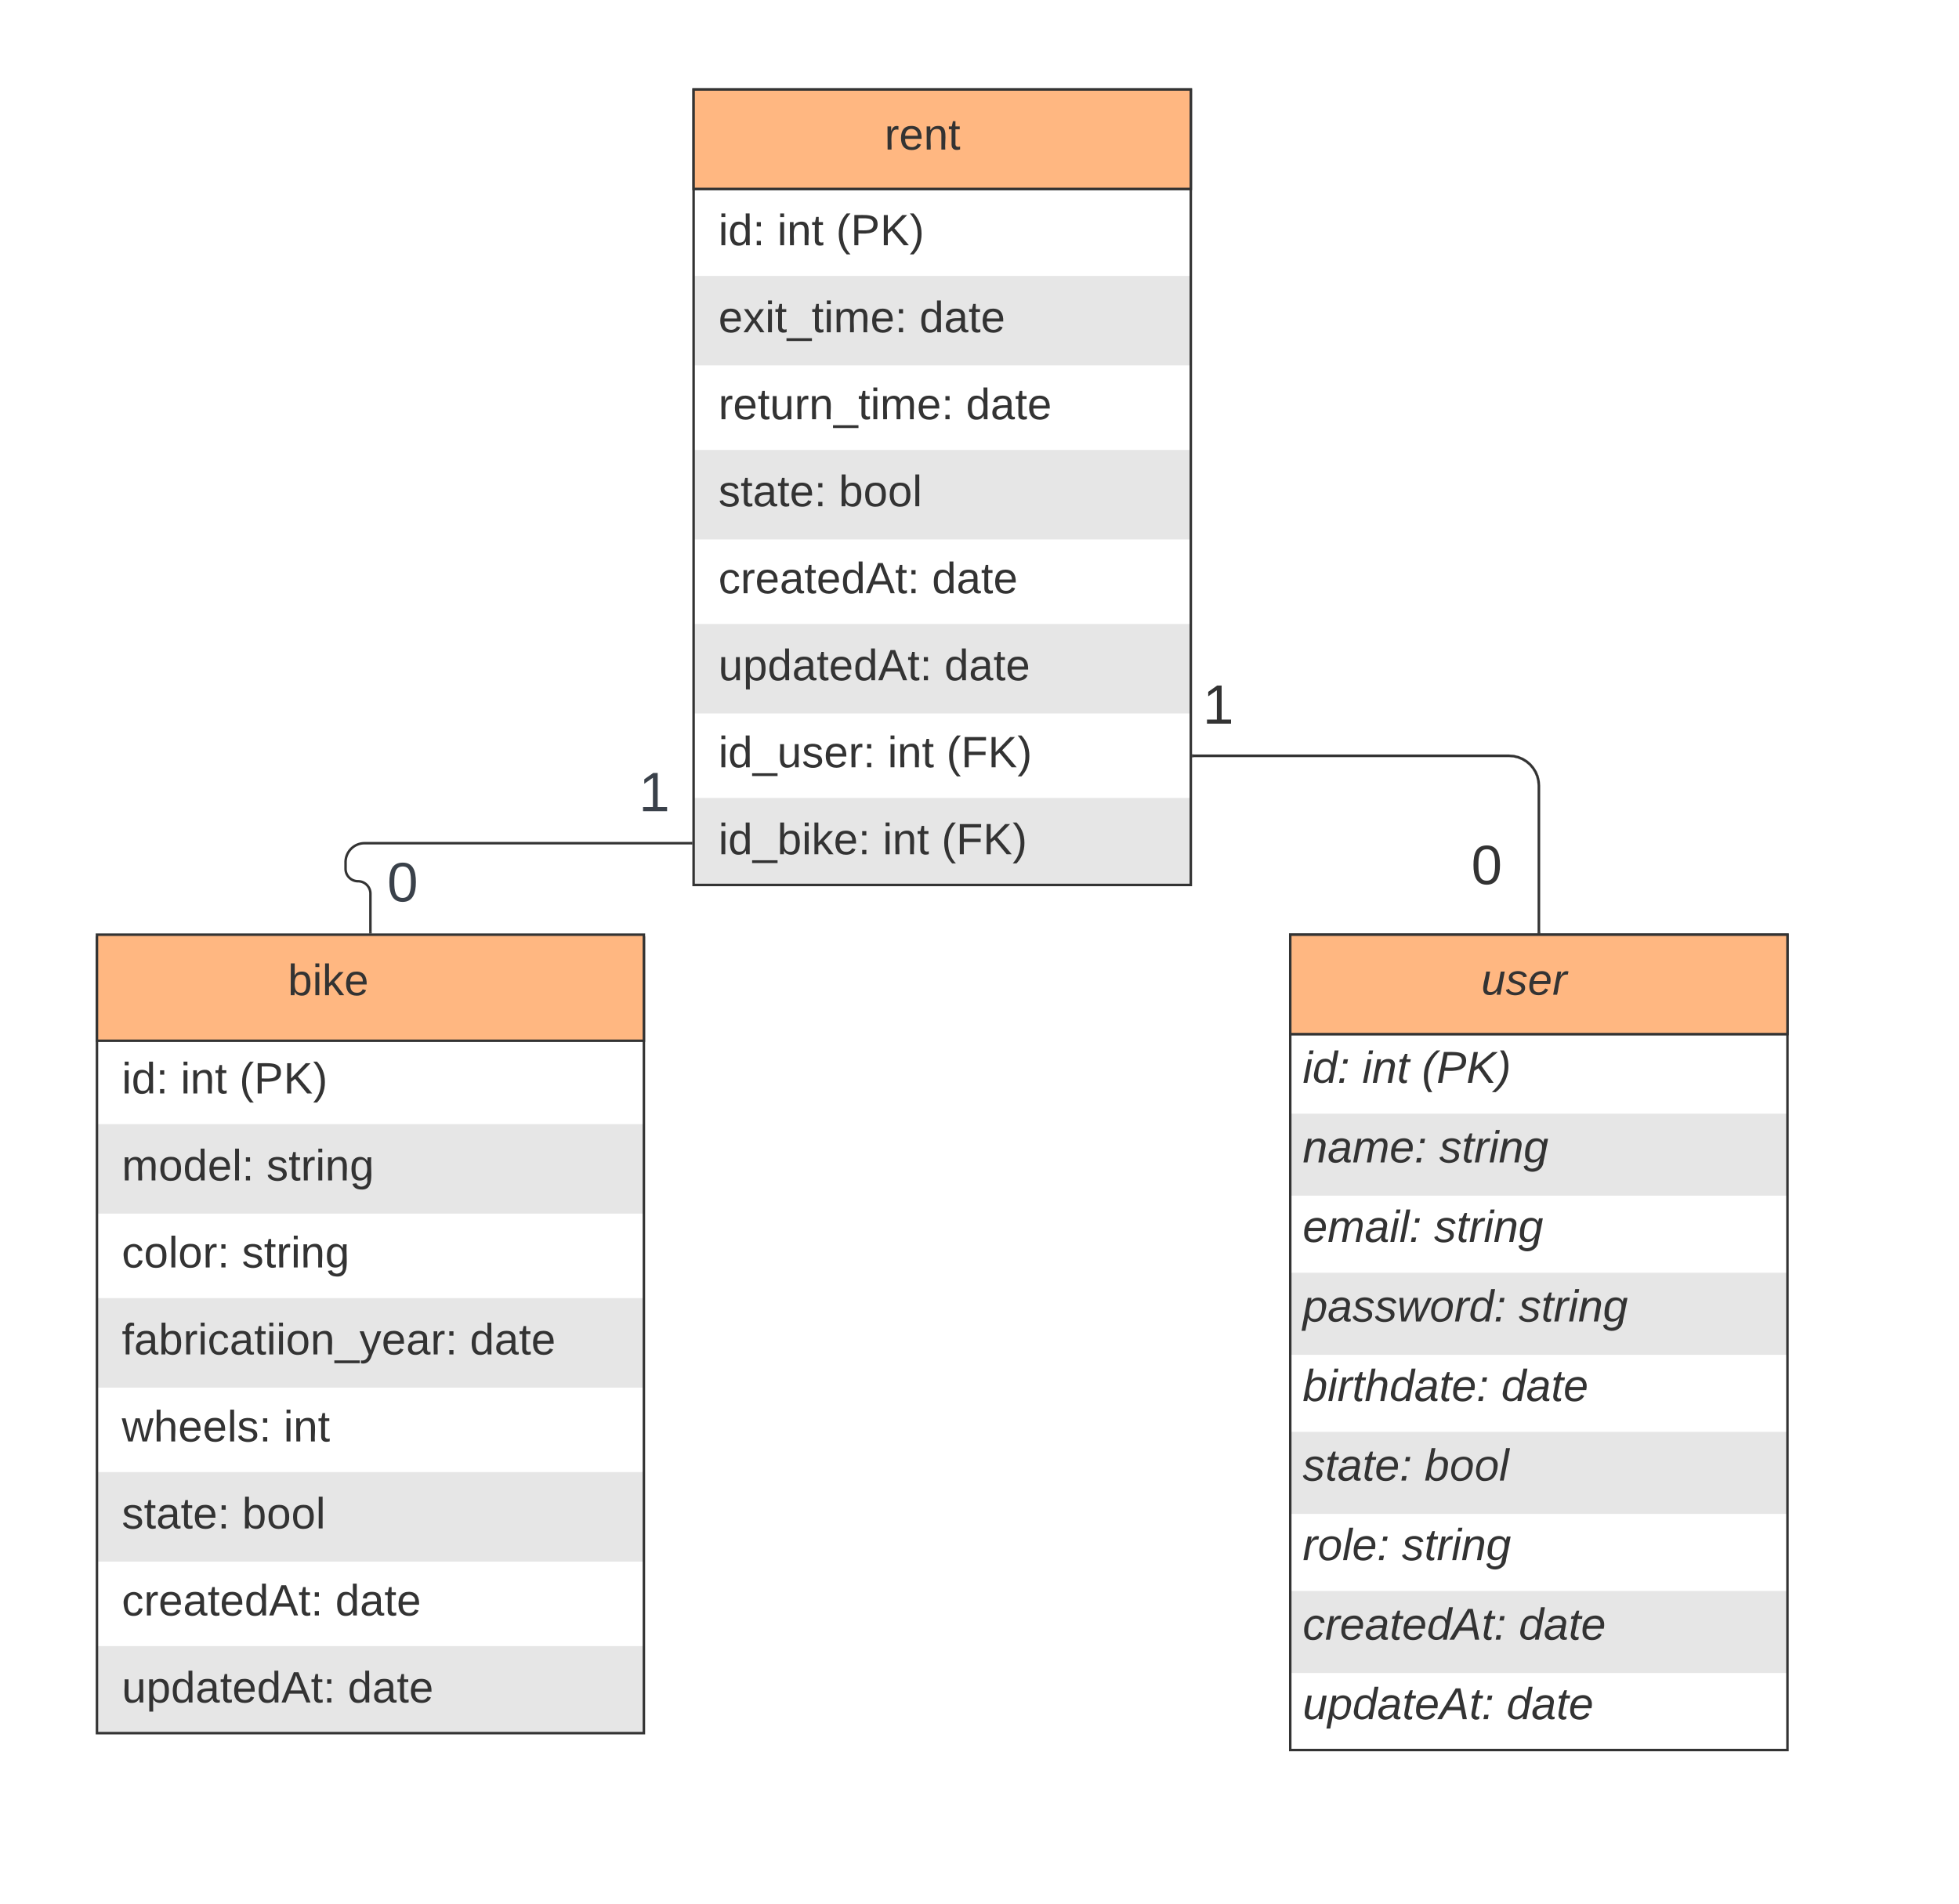 <svg xmlns="http://www.w3.org/2000/svg" xmlns:xlink="http://www.w3.org/1999/xlink" xmlns:lucid="lucid" width="788" height="766"><g transform="translate(-521 -224)" lucid:page-tab-id="0_0"><path d="M0 0h1760v1360H0z" fill="#fff"/><path d="M560 601.2h220v320H560z" fill="#fff"/><path d="M560 676.2v36h220v-36M560 746.2v36h220v-36M560 816.2v36h220v-36M560 886.2v35h220v-35" fill="#e6e6e6"/><path d="M560 641.2v-40h220v40" fill="#ccc"/><path d="M560 601.2h220v320H560zM560 641.2h220" stroke="#333" fill="none"/><use xlink:href="#a" transform="matrix(1,0,0,1,565,643.705) translate(5 20.156)"/><use xlink:href="#b" transform="matrix(1,0,0,1,565,643.705) translate(28.654 20.156)"/><use xlink:href="#c" transform="matrix(1,0,0,1,565,643.705) translate(52.309 20.156)"/><use xlink:href="#d" transform="matrix(1,0,0,1,565,678.705) translate(5 20.156)"/><use xlink:href="#e" transform="matrix(1,0,0,1,565,678.705) translate(63.173 20.156)"/><use xlink:href="#f" transform="matrix(1,0,0,1,565,713.705) translate(5 20.156)"/><use xlink:href="#e" transform="matrix(1,0,0,1,565,713.705) translate(53.296 20.156)"/><use xlink:href="#g" transform="matrix(1,0,0,1,565,748.705) translate(5 20.156)"/><use xlink:href="#h" transform="matrix(1,0,0,1,565,748.705) translate(145 20.156)"/><use xlink:href="#i" transform="matrix(1,0,0,1,565,783.705) translate(5 20.156)"/><use xlink:href="#j" transform="matrix(1,0,0,1,565,783.705) translate(70.086 20.156)"/><use xlink:href="#k" transform="matrix(1,0,0,1,565,818.705) translate(5 20.156)"/><use xlink:href="#l" transform="matrix(1,0,0,1,565,818.705) translate(53.395 20.156)"/><use xlink:href="#m" transform="matrix(1,0,0,1,565,853.705) translate(5 20.156)"/><use xlink:href="#h" transform="matrix(1,0,0,1,565,853.705) translate(90.877 20.156)"/><use xlink:href="#n" transform="matrix(1,0,0,1,565,888.705) translate(5 20.156)"/><use xlink:href="#h" transform="matrix(1,0,0,1,565,888.705) translate(95.864 20.156)"/><path d="M560 600h220v42.68H560z" stroke="#333" fill="#ffb781"/><use xlink:href="#o" transform="matrix(1,0,0,1,564.8,604.8) translate(36.01 19.547)"/><use xlink:href="#p" transform="matrix(1,0,0,1,564.8,604.8) translate(72.01 19.547)"/><path d="M800 260h200v320H800z" fill="#fff"/><path d="M800 335v36h200v-36M800 405v36h200v-36M800 475v36h200v-36M800 545v35h200v-35" fill="#e6e6e6"/><path d="M800 300v-40h200v40" fill="#ccc"/><path d="M800 260h200v320H800zM800 300h200" stroke="#333" fill="none"/><use xlink:href="#q" transform="matrix(1,0,0,1,810,260) translate(5 25.156)"/><use xlink:href="#a" transform="matrix(1,0,0,1,805,302.5) translate(5 20.156)"/><use xlink:href="#b" transform="matrix(1,0,0,1,805,302.5) translate(28.654 20.156)"/><use xlink:href="#c" transform="matrix(1,0,0,1,805,302.5) translate(52.309 20.156)"/><use xlink:href="#r" transform="matrix(1,0,0,1,805,337.5) translate(5 20.156)"/><use xlink:href="#h" transform="matrix(1,0,0,1,805,337.5) translate(85.84 20.156)"/><use xlink:href="#s" transform="matrix(1,0,0,1,805,372.5) translate(5 20.156)"/><use xlink:href="#h" transform="matrix(1,0,0,1,805,372.5) translate(104.556 20.156)"/><use xlink:href="#k" transform="matrix(1,0,0,1,805,407.5) translate(5 20.156)"/><use xlink:href="#l" transform="matrix(1,0,0,1,805,407.5) translate(53.395 20.156)"/><use xlink:href="#m" transform="matrix(1,0,0,1,805,442.5) translate(5 20.156)"/><use xlink:href="#h" transform="matrix(1,0,0,1,805,442.5) translate(90.877 20.156)"/><use xlink:href="#n" transform="matrix(1,0,0,1,805,477.5) translate(5 20.156)"/><use xlink:href="#h" transform="matrix(1,0,0,1,805,477.5) translate(95.864 20.156)"/><use xlink:href="#t" transform="matrix(1,0,0,1,805,512.5) translate(5 20.156)"/><use xlink:href="#b" transform="matrix(1,0,0,1,805,512.5) translate(73.049 20.156)"/><use xlink:href="#u" transform="matrix(1,0,0,1,805,512.5) translate(96.704 20.156)"/><use xlink:href="#v" transform="matrix(1,0,0,1,805,547.5) translate(5 20.156)"/><use xlink:href="#b" transform="matrix(1,0,0,1,805,547.5) translate(71.074 20.156)"/><use xlink:href="#u" transform="matrix(1,0,0,1,805,547.5) translate(94.728 20.156)"/><path d="M800 260h200v40H800z" stroke="#333" fill="#ffb781"/><use xlink:href="#w" transform="matrix(1,0,0,1,804.8,264.8) translate(36.01 19.36)"/><use xlink:href="#x" transform="matrix(1,0,0,1,804.8,264.8) translate(72.01 19.36)"/><path d="M1040 600h200v328h-200z" fill="#fff"/><path d="M1040 672v33h200v-33M1040 736v33h200v-33M1040 800v33h200v-33M1040 864v33h200v-33" fill="#e6e6e6"/><path d="M1040 640v-40h200v40" fill="#ccc"/><path d="M1040 600h200v328h-200zM1040 640h200" stroke="#333" fill="none"/><use xlink:href="#y" transform="matrix(1,0,0,1,1045,642.5) translate(0 17.1)"/><use xlink:href="#z" transform="matrix(1,0,0,1,1045,642.5) translate(23.95 17.1)"/><use xlink:href="#A" transform="matrix(1,0,0,1,1045,642.5) translate(47.9 17.1)"/><use xlink:href="#B" transform="matrix(1,0,0,1,1045,674.5) translate(0 17.1)"/><use xlink:href="#C" transform="matrix(1,0,0,1,1045,674.5) translate(54.95 17.1)"/><use xlink:href="#D" transform="matrix(1,0,0,1,1045,706.5) translate(0 17.1)"/><use xlink:href="#C" transform="matrix(1,0,0,1,1045,706.5) translate(52.85 17.1)"/><g><use xlink:href="#E" transform="matrix(1,0,0,1,1045,738.5) translate(0 17.1)"/><use xlink:href="#C" transform="matrix(1,0,0,1,1045,738.5) translate(86.9 17.1)"/></g><g><use xlink:href="#F" transform="matrix(1,0,0,1,1045,770.5) translate(0 17.1)"/><use xlink:href="#G" transform="matrix(1,0,0,1,1045,770.5) translate(79.9 17.1)"/></g><g><use xlink:href="#H" transform="matrix(1,0,0,1,1045,802.5) translate(0 17.1)"/><use xlink:href="#I" transform="matrix(1,0,0,1,1045,802.5) translate(49 17.1)"/></g><g><use xlink:href="#J" transform="matrix(1,0,0,1,1045,834.5) translate(0 17.1)"/><use xlink:href="#K" transform="matrix(1,0,0,1,1045,834.5) translate(39.9 17.1)"/></g><g><use xlink:href="#L" transform="matrix(1,0,0,1,1045,866.5) translate(0 17.1)"/><use xlink:href="#M" transform="matrix(1,0,0,1,1045,866.5) translate(86.95 17.1)"/></g><g><use xlink:href="#N" transform="matrix(1,0,0,1,1045,898.5) translate(0 17.1)"/><use xlink:href="#M" transform="matrix(1,0,0,1,1045,898.5) translate(82 17.1)"/></g><path d="M1040 600h200v40h-200z" stroke="#333" fill="#ffb781"/><g><use xlink:href="#O" transform="matrix(1,0,0,1,1044.8,604.8) translate(36.01 19.36)"/><use xlink:href="#P" transform="matrix(1,0,0,1,1044.8,604.8) translate(72.01 19.36)"/></g><path d="M453.15 117.16a8 8 0 0 1 8-8h837.7a8 8 0 0 1 8 8V120a8 8 0 0 1-8 8h-837.7a8 8 0 0 1-8-8z" stroke="#000" stroke-opacity="0" stroke-width="2" fill="#fff" fill-opacity="0"/><g><use xlink:href="#Q" transform="matrix(1,0,0,1,457.147,113.155) translate(274.388 14.917)"/><use xlink:href="#R" transform="matrix(1,0,0,1,457.147,113.155) translate(375.938 14.917)"/><use xlink:href="#S" transform="matrix(1,0,0,1,457.147,113.155) translate(430.793 14.917)"/><use xlink:href="#T" transform="matrix(1,0,0,1,457.147,113.155) translate(480.081 14.917)"/><use xlink:href="#U" transform="matrix(1,0,0,1,457.147,113.155) translate(492.53 14.917)"/><use xlink:href="#V" transform="matrix(1,0,0,1,457.147,113.155) translate(527.244 14.917)"/><use xlink:href="#W" transform="matrix(1,0,0,1,457.147,113.155) translate(544.24 14.917)"/></g><path d="M799 563.2H667.64a7.64 7.64 0 0 0-7.64 7.66v2.64a5 5 0 0 0 5 5 5 5 0 0 1 5 5V599" stroke="#333" fill="none"/><path d="M799.5 563.7h-.5v-1h.5zM670.5 599.5h-1v-.5h1z" stroke="#333" stroke-width=".05" fill="#333"/><g><use xlink:href="#X" transform="matrix(1,0,0,1,777.983,532.546) translate(0.005 17.778)"/></g><path d="M670.25 599.46h52.5a12 12 0 0 0 12-12V399.5a12 12 0 0 1 12-12h52.5M670.26 599.46H670" stroke="#000" stroke-opacity="0" stroke-width=".5" fill="none"/><g><use xlink:href="#Y" transform="matrix(1,0,0,1,676.749,568.797) translate(0.005 17.778)"/></g><path d="M900 351.12l-4.63-14.26h9.26z" fill-opacity="0"/><g><use xlink:href="#Z" transform="matrix(1,0,0,1,1112.827,561.873) translate(0.005 17.778)"/></g><path d="M1129.96 527.7l1.9.45 1.82.75 1.67 1.02 1.5 1.28 1.26 1.5 1.04 1.66.75 1.8.45 1.92.15 1.94V599h-1v-58.94l-.14-1.82-.42-1.76-.7-1.66-.94-1.54-1.17-1.37-1.37-1.16-1.54-.95-1.67-.7-1.75-.42-1.82-.14H1001v-1h127.02z" stroke="#333" stroke-width=".05" fill="#333"/><path d="M1001 528.54h-.5v-1h.5z" fill="#333"/><path d="M1001.04 528.56h-.56v-1.05h.56zm-.5-1v.95h.45v-.94z" stroke="#333" stroke-width=".05" fill="#333"/><path d="M1140.5 599.5h-1v-.5h1z" fill="#333"/><path d="M1140.53 599.52h-1.06v-.56h1.06zm-1-.5v.46h.94V599z" stroke="#333" stroke-width=".05" fill="#333"/><g><use xlink:href="#aa" transform="matrix(1,0,0,1,1004.827,497.371) translate(0.005 17.778)"/></g><defs><path fill="#333" d="M24-231v-30h32v30H24zM24 0v-190h32V0H24" id="ab"/><path fill="#333" d="M85-194c31 0 48 13 60 33l-1-100h32l1 261h-30c-2-10 0-23-3-31C134-8 116 4 85 4 32 4 16-35 15-94c0-66 23-100 70-100zm9 24c-40 0-46 34-46 75 0 40 6 74 45 74 42 0 51-32 51-76 0-42-9-74-50-73" id="ac"/><path fill="#333" d="M33-154v-36h34v36H33zM33 0v-36h34V0H33" id="ad"/><g id="a"><use transform="matrix(0.049,0,0,0.049,0,0)" xlink:href="#ab"/><use transform="matrix(0.049,0,0,0.049,3.901,0)" xlink:href="#ac"/><use transform="matrix(0.049,0,0,0.049,13.778,0)" xlink:href="#ad"/></g><path fill="#333" d="M117-194c89-4 53 116 60 194h-32v-121c0-31-8-49-39-48C34-167 62-67 57 0H25l-1-190h30c1 10-1 24 2 32 11-22 29-35 61-36" id="ae"/><path fill="#333" d="M59-47c-2 24 18 29 38 22v24C64 9 27 4 27-40v-127H5v-23h24l9-43h21v43h35v23H59v120" id="af"/><g id="b"><use transform="matrix(0.049,0,0,0.049,0,0)" xlink:href="#ab"/><use transform="matrix(0.049,0,0,0.049,3.901,0)" xlink:href="#ae"/><use transform="matrix(0.049,0,0,0.049,13.778,0)" xlink:href="#af"/></g><path fill="#333" d="M87 75C49 33 22-17 22-94c0-76 28-126 65-167h31c-38 41-64 92-64 168S80 34 118 75H87" id="ag"/><path fill="#333" d="M30-248c87 1 191-15 191 75 0 78-77 80-158 76V0H30v-248zm33 125c57 0 124 11 124-50 0-59-68-47-124-48v98" id="ah"/><path fill="#333" d="M194 0L95-120 63-95V0H30v-248h33v124l119-124h40L117-140 236 0h-42" id="ai"/><path fill="#333" d="M33-261c38 41 65 92 65 168S71 34 33 75H2C39 34 66-17 66-93S39-220 2-261h31" id="aj"/><g id="c"><use transform="matrix(0.049,0,0,0.049,0,0)" xlink:href="#ag"/><use transform="matrix(0.049,0,0,0.049,5.877,0)" xlink:href="#ah"/><use transform="matrix(0.049,0,0,0.049,17.728,0)" xlink:href="#ai"/><use transform="matrix(0.049,0,0,0.049,29.58,0)" xlink:href="#aj"/></g><path fill="#333" d="M210-169c-67 3-38 105-44 169h-31v-121c0-29-5-50-35-48C34-165 62-65 56 0H25l-1-190h30c1 10-1 24 2 32 10-44 99-50 107 0 11-21 27-35 58-36 85-2 47 119 55 194h-31v-121c0-29-5-49-35-48" id="ak"/><path fill="#333" d="M100-194c62-1 85 37 85 99 1 63-27 99-86 99S16-35 15-95c0-66 28-99 85-99zM99-20c44 1 53-31 53-75 0-43-8-75-51-75s-53 32-53 75 10 74 51 75" id="al"/><path fill="#333" d="M100-194c63 0 86 42 84 106H49c0 40 14 67 53 68 26 1 43-12 49-29l28 8c-11 28-37 45-77 45C44 4 14-33 15-96c1-61 26-98 85-98zm52 81c6-60-76-77-97-28-3 7-6 17-6 28h103" id="am"/><path fill="#333" d="M24 0v-261h32V0H24" id="an"/><g id="d"><use transform="matrix(0.049,0,0,0.049,0,0)" xlink:href="#ak"/><use transform="matrix(0.049,0,0,0.049,14.765,0)" xlink:href="#al"/><use transform="matrix(0.049,0,0,0.049,24.642,0)" xlink:href="#ac"/><use transform="matrix(0.049,0,0,0.049,34.519,0)" xlink:href="#am"/><use transform="matrix(0.049,0,0,0.049,44.395,0)" xlink:href="#an"/><use transform="matrix(0.049,0,0,0.049,48.296,0)" xlink:href="#ad"/></g><path fill="#333" d="M135-143c-3-34-86-38-87 0 15 53 115 12 119 90S17 21 10-45l28-5c4 36 97 45 98 0-10-56-113-15-118-90-4-57 82-63 122-42 12 7 21 19 24 35" id="ao"/><path fill="#333" d="M114-163C36-179 61-72 57 0H25l-1-190h30c1 12-1 29 2 39 6-27 23-49 58-41v29" id="ap"/><path fill="#333" d="M177-190C167-65 218 103 67 71c-23-6-38-20-44-43l32-5c15 47 100 32 89-28v-30C133-14 115 1 83 1 29 1 15-40 15-95c0-56 16-97 71-98 29-1 48 16 59 35 1-10 0-23 2-32h30zM94-22c36 0 50-32 50-73 0-42-14-75-50-75-39 0-46 34-46 75s6 73 46 73" id="aq"/><g id="e"><use transform="matrix(0.049,0,0,0.049,0,0)" xlink:href="#ao"/><use transform="matrix(0.049,0,0,0.049,8.889,0)" xlink:href="#af"/><use transform="matrix(0.049,0,0,0.049,13.827,0)" xlink:href="#ap"/><use transform="matrix(0.049,0,0,0.049,19.704,0)" xlink:href="#ab"/><use transform="matrix(0.049,0,0,0.049,23.605,0)" xlink:href="#ae"/><use transform="matrix(0.049,0,0,0.049,33.481,0)" xlink:href="#aq"/></g><path fill="#333" d="M96-169c-40 0-48 33-48 73s9 75 48 75c24 0 41-14 43-38l32 2c-6 37-31 61-74 61-59 0-76-41-82-99-10-93 101-131 147-64 4 7 5 14 7 22l-32 3c-4-21-16-35-41-35" id="ar"/><g id="f"><use transform="matrix(0.049,0,0,0.049,0,0)" xlink:href="#ar"/><use transform="matrix(0.049,0,0,0.049,8.889,0)" xlink:href="#al"/><use transform="matrix(0.049,0,0,0.049,18.765,0)" xlink:href="#an"/><use transform="matrix(0.049,0,0,0.049,22.667,0)" xlink:href="#al"/><use transform="matrix(0.049,0,0,0.049,32.543,0)" xlink:href="#ap"/><use transform="matrix(0.049,0,0,0.049,38.42,0)" xlink:href="#ad"/></g><path fill="#333" d="M101-234c-31-9-42 10-38 44h38v23H63V0H32v-167H5v-23h27c-7-52 17-82 69-68v24" id="as"/><path fill="#333" d="M141-36C126-15 110 5 73 4 37 3 15-17 15-53c-1-64 63-63 125-63 3-35-9-54-41-54-24 1-41 7-42 31l-33-3c5-37 33-52 76-52 45 0 72 20 72 64v82c-1 20 7 32 28 27v20c-31 9-61-2-59-35zM48-53c0 20 12 33 32 33 41-3 63-29 60-74-43 2-92-5-92 41" id="at"/><path fill="#333" d="M115-194c53 0 69 39 70 98 0 66-23 100-70 100C84 3 66-7 56-30L54 0H23l1-261h32v101c10-23 28-34 59-34zm-8 174c40 0 45-34 45-75 0-40-5-75-45-74-42 0-51 32-51 76 0 43 10 73 51 73" id="au"/><path fill="#333" d="M-5 72V49h209v23H-5" id="av"/><path fill="#333" d="M179-190L93 31C79 59 56 82 12 73V49c39 6 53-20 64-50L1-190h34L92-34l54-156h33" id="aw"/><g id="g"><use transform="matrix(0.049,0,0,0.049,0,0)" xlink:href="#as"/><use transform="matrix(0.049,0,0,0.049,4.938,0)" xlink:href="#at"/><use transform="matrix(0.049,0,0,0.049,14.815,0)" xlink:href="#au"/><use transform="matrix(0.049,0,0,0.049,24.691,0)" xlink:href="#ap"/><use transform="matrix(0.049,0,0,0.049,30.568,0)" xlink:href="#ab"/><use transform="matrix(0.049,0,0,0.049,34.469,0)" xlink:href="#ar"/><use transform="matrix(0.049,0,0,0.049,43.358,0)" xlink:href="#at"/><use transform="matrix(0.049,0,0,0.049,53.235,0)" xlink:href="#af"/><use transform="matrix(0.049,0,0,0.049,58.173,0)" xlink:href="#ab"/><use transform="matrix(0.049,0,0,0.049,62.074,0)" xlink:href="#ab"/><use transform="matrix(0.049,0,0,0.049,65.975,0)" xlink:href="#al"/><use transform="matrix(0.049,0,0,0.049,75.852,0)" xlink:href="#ae"/><use transform="matrix(0.049,0,0,0.049,85.728,0)" xlink:href="#av"/><use transform="matrix(0.049,0,0,0.049,95.605,0)" xlink:href="#aw"/><use transform="matrix(0.049,0,0,0.049,104.494,0)" xlink:href="#am"/><use transform="matrix(0.049,0,0,0.049,114.37,0)" xlink:href="#at"/><use transform="matrix(0.049,0,0,0.049,124.247,0)" xlink:href="#ap"/><use transform="matrix(0.049,0,0,0.049,130.123,0)" xlink:href="#ad"/></g><g id="h"><use transform="matrix(0.049,0,0,0.049,0,0)" xlink:href="#ac"/><use transform="matrix(0.049,0,0,0.049,9.877,0)" xlink:href="#at"/><use transform="matrix(0.049,0,0,0.049,19.753,0)" xlink:href="#af"/><use transform="matrix(0.049,0,0,0.049,24.691,0)" xlink:href="#am"/></g><path fill="#333" d="M206 0h-36l-40-164L89 0H53L-1-190h32L70-26l43-164h34l41 164 42-164h31" id="ax"/><path fill="#333" d="M106-169C34-169 62-67 57 0H25v-261h32l-1 103c12-21 28-36 61-36 89 0 53 116 60 194h-32v-121c2-32-8-49-39-48" id="ay"/><g id="i"><use transform="matrix(0.049,0,0,0.049,0,0)" xlink:href="#ax"/><use transform="matrix(0.049,0,0,0.049,12.79,0)" xlink:href="#ay"/><use transform="matrix(0.049,0,0,0.049,22.667,0)" xlink:href="#am"/><use transform="matrix(0.049,0,0,0.049,32.543,0)" xlink:href="#am"/><use transform="matrix(0.049,0,0,0.049,42.42,0)" xlink:href="#an"/><use transform="matrix(0.049,0,0,0.049,46.321,0)" xlink:href="#ao"/><use transform="matrix(0.049,0,0,0.049,55.21,0)" xlink:href="#ad"/></g><g id="j"><use transform="matrix(0.049,0,0,0.049,0,0)" xlink:href="#ab"/><use transform="matrix(0.049,0,0,0.049,3.901,0)" xlink:href="#ae"/><use transform="matrix(0.049,0,0,0.049,13.778,0)" xlink:href="#af"/></g><g id="k"><use transform="matrix(0.049,0,0,0.049,0,0)" xlink:href="#ao"/><use transform="matrix(0.049,0,0,0.049,8.889,0)" xlink:href="#af"/><use transform="matrix(0.049,0,0,0.049,13.827,0)" xlink:href="#at"/><use transform="matrix(0.049,0,0,0.049,23.704,0)" xlink:href="#af"/><use transform="matrix(0.049,0,0,0.049,28.642,0)" xlink:href="#am"/><use transform="matrix(0.049,0,0,0.049,38.519,0)" xlink:href="#ad"/></g><g id="l"><use transform="matrix(0.049,0,0,0.049,0,0)" xlink:href="#au"/><use transform="matrix(0.049,0,0,0.049,9.877,0)" xlink:href="#al"/><use transform="matrix(0.049,0,0,0.049,19.753,0)" xlink:href="#al"/><use transform="matrix(0.049,0,0,0.049,29.63,0)" xlink:href="#an"/></g><path fill="#333" d="M205 0l-28-72H64L36 0H1l101-248h38L239 0h-34zm-38-99l-47-123c-12 45-31 82-46 123h93" id="az"/><g id="m"><use transform="matrix(0.049,0,0,0.049,0,0)" xlink:href="#ar"/><use transform="matrix(0.049,0,0,0.049,8.889,0)" xlink:href="#ap"/><use transform="matrix(0.049,0,0,0.049,14.765,0)" xlink:href="#am"/><use transform="matrix(0.049,0,0,0.049,24.642,0)" xlink:href="#at"/><use transform="matrix(0.049,0,0,0.049,34.519,0)" xlink:href="#af"/><use transform="matrix(0.049,0,0,0.049,39.457,0)" xlink:href="#am"/><use transform="matrix(0.049,0,0,0.049,49.333,0)" xlink:href="#ac"/><use transform="matrix(0.049,0,0,0.049,59.21,0)" xlink:href="#az"/><use transform="matrix(0.049,0,0,0.049,71.062,0)" xlink:href="#af"/><use transform="matrix(0.049,0,0,0.049,76,0)" xlink:href="#ad"/></g><path fill="#333" d="M84 4C-5 8 30-112 23-190h32v120c0 31 7 50 39 49 72-2 45-101 50-169h31l1 190h-30c-1-10 1-25-2-33-11 22-28 36-60 37" id="aA"/><path fill="#333" d="M115-194c55 1 70 41 70 98S169 2 115 4C84 4 66-9 55-30l1 105H24l-1-265h31l2 30c10-21 28-34 59-34zm-8 174c40 0 45-34 45-75s-6-73-45-74c-42 0-51 32-51 76 0 43 10 73 51 73" id="aB"/><g id="n"><use transform="matrix(0.049,0,0,0.049,0,0)" xlink:href="#aA"/><use transform="matrix(0.049,0,0,0.049,9.877,0)" xlink:href="#aB"/><use transform="matrix(0.049,0,0,0.049,19.753,0)" xlink:href="#ac"/><use transform="matrix(0.049,0,0,0.049,29.63,0)" xlink:href="#at"/><use transform="matrix(0.049,0,0,0.049,39.506,0)" xlink:href="#af"/><use transform="matrix(0.049,0,0,0.049,44.444,0)" xlink:href="#am"/><use transform="matrix(0.049,0,0,0.049,54.321,0)" xlink:href="#ac"/><use transform="matrix(0.049,0,0,0.049,64.198,0)" xlink:href="#az"/><use transform="matrix(0.049,0,0,0.049,76.049,0)" xlink:href="#af"/><use transform="matrix(0.049,0,0,0.049,80.988,0)" xlink:href="#ad"/></g><path fill="#333" d="M143 0L79-87 56-68V0H24v-261h32v163l83-92h37l-77 82L181 0h-38" id="aC"/><g id="p"><use transform="matrix(0.049,0,0,0.049,0,0)" xlink:href="#au"/><use transform="matrix(0.049,0,0,0.049,9.877,0)" xlink:href="#ab"/><use transform="matrix(0.049,0,0,0.049,13.778,0)" xlink:href="#aC"/><use transform="matrix(0.049,0,0,0.049,22.667,0)" xlink:href="#am"/></g><use transform="matrix(0.049,0,0,0.049,0,0)" xlink:href="#ac" id="q"/><path fill="#333" d="M141 0L90-78 38 0H4l68-98-65-92h35l48 74 47-74h35l-64 92 68 98h-35" id="aD"/><g id="r"><use transform="matrix(0.049,0,0,0.049,0,0)" xlink:href="#am"/><use transform="matrix(0.049,0,0,0.049,9.877,0)" xlink:href="#aD"/><use transform="matrix(0.049,0,0,0.049,18.765,0)" xlink:href="#ab"/><use transform="matrix(0.049,0,0,0.049,22.667,0)" xlink:href="#af"/><use transform="matrix(0.049,0,0,0.049,27.605,0)" xlink:href="#av"/><use transform="matrix(0.049,0,0,0.049,37.481,0)" xlink:href="#af"/><use transform="matrix(0.049,0,0,0.049,42.42,0)" xlink:href="#ab"/><use transform="matrix(0.049,0,0,0.049,46.321,0)" xlink:href="#ak"/><use transform="matrix(0.049,0,0,0.049,61.086,0)" xlink:href="#am"/><use transform="matrix(0.049,0,0,0.049,70.963,0)" xlink:href="#ad"/></g><g id="s"><use transform="matrix(0.049,0,0,0.049,0,0)" xlink:href="#ap"/><use transform="matrix(0.049,0,0,0.049,5.877,0)" xlink:href="#am"/><use transform="matrix(0.049,0,0,0.049,15.753,0)" xlink:href="#af"/><use transform="matrix(0.049,0,0,0.049,20.691,0)" xlink:href="#aA"/><use transform="matrix(0.049,0,0,0.049,30.568,0)" xlink:href="#ap"/><use transform="matrix(0.049,0,0,0.049,36.444,0)" xlink:href="#ae"/><use transform="matrix(0.049,0,0,0.049,46.321,0)" xlink:href="#av"/><use transform="matrix(0.049,0,0,0.049,56.198,0)" xlink:href="#af"/><use transform="matrix(0.049,0,0,0.049,61.136,0)" xlink:href="#ab"/><use transform="matrix(0.049,0,0,0.049,65.037,0)" xlink:href="#ak"/><use transform="matrix(0.049,0,0,0.049,79.802,0)" xlink:href="#am"/><use transform="matrix(0.049,0,0,0.049,89.679,0)" xlink:href="#ad"/></g><g id="t"><use transform="matrix(0.049,0,0,0.049,0,0)" xlink:href="#ab"/><use transform="matrix(0.049,0,0,0.049,3.901,0)" xlink:href="#ac"/><use transform="matrix(0.049,0,0,0.049,13.778,0)" xlink:href="#av"/><use transform="matrix(0.049,0,0,0.049,23.654,0)" xlink:href="#aA"/><use transform="matrix(0.049,0,0,0.049,33.531,0)" xlink:href="#ao"/><use transform="matrix(0.049,0,0,0.049,42.42,0)" xlink:href="#am"/><use transform="matrix(0.049,0,0,0.049,52.296,0)" xlink:href="#ap"/><use transform="matrix(0.049,0,0,0.049,58.173,0)" xlink:href="#ad"/></g><path fill="#333" d="M63-220v92h138v28H63V0H30v-248h175v28H63" id="aE"/><g id="u"><use transform="matrix(0.049,0,0,0.049,0,0)" xlink:href="#ag"/><use transform="matrix(0.049,0,0,0.049,5.877,0)" xlink:href="#aE"/><use transform="matrix(0.049,0,0,0.049,16.691,0)" xlink:href="#ai"/><use transform="matrix(0.049,0,0,0.049,28.543,0)" xlink:href="#aj"/></g><g id="v"><use transform="matrix(0.049,0,0,0.049,0,0)" xlink:href="#ab"/><use transform="matrix(0.049,0,0,0.049,3.901,0)" xlink:href="#ac"/><use transform="matrix(0.049,0,0,0.049,13.778,0)" xlink:href="#av"/><use transform="matrix(0.049,0,0,0.049,23.654,0)" xlink:href="#au"/><use transform="matrix(0.049,0,0,0.049,33.531,0)" xlink:href="#ab"/><use transform="matrix(0.049,0,0,0.049,37.432,0)" xlink:href="#aC"/><use transform="matrix(0.049,0,0,0.049,46.321,0)" xlink:href="#am"/><use transform="matrix(0.049,0,0,0.049,56.198,0)" xlink:href="#ad"/></g><g id="x"><use transform="matrix(0.049,0,0,0.049,0,0)" xlink:href="#ap"/><use transform="matrix(0.049,0,0,0.049,5.877,0)" xlink:href="#am"/><use transform="matrix(0.049,0,0,0.049,15.753,0)" xlink:href="#ae"/><use transform="matrix(0.049,0,0,0.049,25.63,0)" xlink:href="#af"/></g><path fill="#333" d="M50-231l6-30h32l-6 30H50zM6 0l37-190h31L37 0H6" id="aF"/><path fill="#333" d="M133-28C103 26-5 8 13-77c13-62 24-115 90-117 29-1 46 15 56 35l19-102h32L160 0h-30zM45-64c-2 27 10 43 35 43 54-1 69-50 69-103 0-29-15-46-42-46-53-1-58 58-62 106" id="aG"/><path fill="#333" d="M44-154l7-36h35l-8 36H44zM14 0l7-36h35L49 0H14" id="aH"/><g id="y"><use transform="matrix(0.05,0,0,0.05,0,0)" xlink:href="#aF"/><use transform="matrix(0.05,0,0,0.05,3.95,0)" xlink:href="#aG"/><use transform="matrix(0.05,0,0,0.05,13.95,0)" xlink:href="#aH"/></g><path fill="#333" d="M67-158c22-48 132-52 116 29L158 0h-32l25-140c3-38-53-32-70-12C52-117 51-52 38 0H6l36-190h30" id="aI"/><path fill="#333" d="M51-54c-9 22 5 41 31 30L79-1C43 14 10-4 19-52l22-115H19l5-23h22l19-43h21l-9 43h35l-4 23H73" id="aJ"/><g id="z"><use transform="matrix(0.05,0,0,0.05,0,0)" xlink:href="#aF"/><use transform="matrix(0.05,0,0,0.05,3.95,0)" xlink:href="#aI"/><use transform="matrix(0.05,0,0,0.05,13.95,0)" xlink:href="#aJ"/></g><path fill="#333" d="M17-49c1-102 45-165 103-212h30C92-210 49-145 49-46 49 4 63 43 85 75H54C30 43 18 2 17-49" id="aK"/><path fill="#333" d="M238-179c0 84-86 86-175 82L45 0H11l48-248c82 0 179-12 179 69zm-34 1c0-53-64-42-116-43l-19 98c63 0 135 9 135-55" id="aL"/><path fill="#333" d="M180 0L97-118 63-96 45 0H11l48-248h34L69-126c44-43 94-81 141-122h43L121-137 219 0h-39" id="aM"/><path fill="#333" d="M98-137C97-35 54 29-4 75h-31C23 23 67-41 67-140c0-50-15-89-37-121h31c24 32 36 73 37 124" id="aN"/><g id="A"><use transform="matrix(0.05,0,0,0.05,0,0)" xlink:href="#aK"/><use transform="matrix(0.05,0,0,0.05,5.95,0)" xlink:href="#aL"/><use transform="matrix(0.05,0,0,0.05,17.95,0)" xlink:href="#aM"/><use transform="matrix(0.05,0,0,0.05,29.95,0)" xlink:href="#aN"/></g><path fill="#333" d="M165-48c-4 18 1 34 23 27l-3 20c-29 8-62 0-52-35h-2C116-14 99 4 63 4 30 4 8-16 8-49c0-68 71-67 138-67 10-26 0-56-31-54-26 1-42 9-47 31l-32-5c8-67 160-71 144 15-5 28-9 54-15 81zM42-50c3 52 80 24 89-6 7-12 7-24 11-38-47 1-103-4-100 44" id="aO"/><path fill="#333" d="M248-111c6-24 9-61-24-58-72 9-57 108-77 169h-31l26-142c3-37-50-30-64-10C52-115 50-51 37 0H6l36-190h30c-1 10-6 24-4 32 13-43 101-52 105 5 13-22 29-41 61-41 90 0 28 129 23 194h-31" id="aP"/><path fill="#333" d="M111-194c62-3 86 47 72 106H45c-7 38 6 69 45 68 27-1 43-14 53-32l24 11C152-15 129 4 87 4 38 3 12-23 12-71c0-70 32-119 99-123zm44 81c14-66-71-72-95-28-4 8-8 17-11 28h106" id="aQ"/><g id="B"><use transform="matrix(0.05,0,0,0.05,0,0)" xlink:href="#aI"/><use transform="matrix(0.05,0,0,0.05,10,0)" xlink:href="#aO"/><use transform="matrix(0.05,0,0,0.05,20,0)" xlink:href="#aP"/><use transform="matrix(0.05,0,0,0.05,34.95,0)" xlink:href="#aQ"/><use transform="matrix(0.05,0,0,0.05,44.95,0)" xlink:href="#aH"/></g><path fill="#333" d="M55-144c13 50 104 24 104 88C159 21 15 23 1-39l26-10c6 40 102 42 102-4-13-50-104-23-104-87 0-71 143-71 148-8l-29 4c-5-35-85-37-89 0" id="aR"/><path fill="#333" d="M66-151c12-25 30-51 66-40l-6 26C45-176 58-65 38 0H6l36-190h30" id="aS"/><path fill="#333" d="M103-194c29 0 47 14 56 36 2-11 5-23 8-32h30L160-5C157 61 82 97 21 62 9 55 4 45 1 30l28-7c7 42 83 31 92-3 4-16 9-38 13-55-13 20-29 36-62 36-40 0-60-25-60-64 0-71 23-131 91-131zm4 24c-53 0-58 54-61 104-2 27 10 44 36 44 49 0 65-50 67-102 1-29-15-46-42-46" id="aT"/><g id="C"><use transform="matrix(0.05,0,0,0.05,0,0)" xlink:href="#aR"/><use transform="matrix(0.05,0,0,0.05,9,0)" xlink:href="#aJ"/><use transform="matrix(0.05,0,0,0.05,14,0)" xlink:href="#aS"/><use transform="matrix(0.05,0,0,0.05,19.95,0)" xlink:href="#aF"/><use transform="matrix(0.05,0,0,0.05,23.9,0)" xlink:href="#aI"/><use transform="matrix(0.05,0,0,0.05,33.9,0)" xlink:href="#aT"/></g><path fill="#333" d="M6 0l50-261h32L37 0H6" id="aU"/><g id="D"><use transform="matrix(0.05,0,0,0.05,0,0)" xlink:href="#aQ"/><use transform="matrix(0.05,0,0,0.05,10,0)" xlink:href="#aP"/><use transform="matrix(0.05,0,0,0.05,24.95,0)" xlink:href="#aO"/><use transform="matrix(0.05,0,0,0.05,34.95,0)" xlink:href="#aF"/><use transform="matrix(0.05,0,0,0.05,38.9,0)" xlink:href="#aU"/><use transform="matrix(0.05,0,0,0.05,42.85,0)" xlink:href="#aH"/></g><path fill="#333" d="M67-162c32-53 139-36 121 50C175-51 163 2 97 4 68 4 52-11 42-31 38 6 28 39 22 75H-9l50-265h29c-1 10 0 20-3 28zm89 36c0-26-10-43-35-43-54 0-67 50-69 103-1 29 14 45 42 46 53 0 62-58 62-106" id="aV"/><path fill="#333" d="M188 0h-37l-8-164L71 0H34L18-190h31l8 164 75-164h34l8 164 74-164h31" id="aW"/><path fill="#333" d="M30-147c31-64 166-65 159 27C183-49 158 1 86 4 9 8 1-88 30-147zM88-20c53 0 68-48 68-100 0-31-11-51-44-50-52 1-68 46-68 97 0 32 13 53 44 53" id="aX"/><g id="E"><use transform="matrix(0.05,0,0,0.05,0,0)" xlink:href="#aV"/><use transform="matrix(0.05,0,0,0.05,10,0)" xlink:href="#aO"/><use transform="matrix(0.05,0,0,0.05,20,0)" xlink:href="#aR"/><use transform="matrix(0.05,0,0,0.05,29,0)" xlink:href="#aR"/><use transform="matrix(0.05,0,0,0.05,38,0)" xlink:href="#aW"/><use transform="matrix(0.05,0,0,0.05,50.95,0)" xlink:href="#aX"/><use transform="matrix(0.05,0,0,0.05,60.95,0)" xlink:href="#aS"/><use transform="matrix(0.05,0,0,0.05,66.9,0)" xlink:href="#aG"/><use transform="matrix(0.05,0,0,0.05,76.9,0)" xlink:href="#aH"/></g><path fill="#333" d="M68-162c25-46 127-43 121 31C183-60 169 1 98 4 69 5 53-11 43-31L36 0H5l52-261h31zm88 36c2-27-9-43-34-43-55 0-70 51-70 103 0 29 15 45 43 46 52 0 58-58 61-106" id="aY"/><path fill="#333" d="M67-158c15-20 31-36 64-36 94 0 33 127 27 194h-32l25-140c3-38-53-32-70-12C52-117 51-51 37 0H6l51-261h31" id="aZ"/><g id="F"><use transform="matrix(0.05,0,0,0.05,0,0)" xlink:href="#aY"/><use transform="matrix(0.05,0,0,0.05,10,0)" xlink:href="#aF"/><use transform="matrix(0.05,0,0,0.05,13.95,0)" xlink:href="#aS"/><use transform="matrix(0.05,0,0,0.05,19.9,0)" xlink:href="#aJ"/><use transform="matrix(0.05,0,0,0.05,24.9,0)" xlink:href="#aZ"/><use transform="matrix(0.05,0,0,0.05,34.9,0)" xlink:href="#aG"/><use transform="matrix(0.05,0,0,0.05,44.9,0)" xlink:href="#aO"/><use transform="matrix(0.05,0,0,0.05,54.9,0)" xlink:href="#aJ"/><use transform="matrix(0.05,0,0,0.05,59.9,0)" xlink:href="#aQ"/><use transform="matrix(0.05,0,0,0.05,69.9,0)" xlink:href="#aH"/></g><g id="G"><use transform="matrix(0.05,0,0,0.05,0,0)" xlink:href="#aG"/><use transform="matrix(0.05,0,0,0.05,10,0)" xlink:href="#aO"/><use transform="matrix(0.05,0,0,0.05,20,0)" xlink:href="#aJ"/><use transform="matrix(0.05,0,0,0.05,25,0)" xlink:href="#aQ"/></g><g id="H"><use transform="matrix(0.05,0,0,0.05,0,0)" xlink:href="#aR"/><use transform="matrix(0.05,0,0,0.05,9,0)" xlink:href="#aJ"/><use transform="matrix(0.05,0,0,0.05,14,0)" xlink:href="#aO"/><use transform="matrix(0.05,0,0,0.05,24,0)" xlink:href="#aJ"/><use transform="matrix(0.05,0,0,0.05,29,0)" xlink:href="#aQ"/><use transform="matrix(0.05,0,0,0.05,39,0)" xlink:href="#aH"/></g><g id="I"><use transform="matrix(0.05,0,0,0.05,0,0)" xlink:href="#aY"/><use transform="matrix(0.05,0,0,0.05,10,0)" xlink:href="#aX"/><use transform="matrix(0.05,0,0,0.05,20,0)" xlink:href="#aX"/><use transform="matrix(0.05,0,0,0.05,30,0)" xlink:href="#aU"/></g><g id="J"><use transform="matrix(0.05,0,0,0.05,0,0)" xlink:href="#aS"/><use transform="matrix(0.05,0,0,0.05,5.95,0)" xlink:href="#aX"/><use transform="matrix(0.05,0,0,0.05,15.95,0)" xlink:href="#aU"/><use transform="matrix(0.05,0,0,0.05,19.9,0)" xlink:href="#aQ"/><use transform="matrix(0.05,0,0,0.05,29.9,0)" xlink:href="#aH"/></g><g id="K"><use transform="matrix(0.05,0,0,0.05,0,0)" xlink:href="#aR"/><use transform="matrix(0.05,0,0,0.05,9,0)" xlink:href="#aJ"/><use transform="matrix(0.05,0,0,0.05,14,0)" xlink:href="#aS"/><use transform="matrix(0.05,0,0,0.05,19.95,0)" xlink:href="#aF"/><use transform="matrix(0.05,0,0,0.05,23.9,0)" xlink:href="#aI"/><use transform="matrix(0.05,0,0,0.05,33.9,0)" xlink:href="#aT"/></g><path fill="#333" d="M44-68c0 29 11 47 38 47 30 0 42-19 51-41l28 9C148-21 126 4 82 4 31 4 10-29 12-85c3-77 74-140 146-93 12 8 15 23 18 40l-31 5c-1-22-13-36-36-36-52 0-65 49-65 101" id="ba"/><path fill="#333" d="M187 0l-14-72H61L19 0h-37l149-248h38L221 0h-34zm-19-99l-22-123L76-99h92" id="bb"/><g id="L"><use transform="matrix(0.05,0,0,0.05,0,0)" xlink:href="#ba"/><use transform="matrix(0.05,0,0,0.05,9,0)" xlink:href="#aS"/><use transform="matrix(0.05,0,0,0.05,14.95,0)" xlink:href="#aQ"/><use transform="matrix(0.05,0,0,0.05,24.95,0)" xlink:href="#aO"/><use transform="matrix(0.05,0,0,0.05,34.95,0)" xlink:href="#aJ"/><use transform="matrix(0.05,0,0,0.05,39.95,0)" xlink:href="#aQ"/><use transform="matrix(0.05,0,0,0.05,49.95,0)" xlink:href="#aG"/><use transform="matrix(0.05,0,0,0.05,59.95,0)" xlink:href="#bb"/><use transform="matrix(0.05,0,0,0.05,71.95,0)" xlink:href="#aJ"/><use transform="matrix(0.05,0,0,0.05,76.95,0)" xlink:href="#aH"/></g><g id="M"><use transform="matrix(0.05,0,0,0.05,0,0)" xlink:href="#aG"/><use transform="matrix(0.05,0,0,0.05,10,0)" xlink:href="#aO"/><use transform="matrix(0.05,0,0,0.05,20,0)" xlink:href="#aJ"/><use transform="matrix(0.05,0,0,0.05,25,0)" xlink:href="#aQ"/></g><path fill="#333" d="M67 3c-93-2-31-127-26-193h32L48-50c-3 39 53 32 70 12 30-34 30-101 43-152h32L157 0h-30c1-10 6-24 4-33-14 20-29 37-64 36" id="bc"/><g id="N"><use transform="matrix(0.05,0,0,0.05,0,0)" xlink:href="#bc"/><use transform="matrix(0.05,0,0,0.05,10,0)" xlink:href="#aV"/><use transform="matrix(0.05,0,0,0.05,20,0)" xlink:href="#aG"/><use transform="matrix(0.05,0,0,0.05,30,0)" xlink:href="#aO"/><use transform="matrix(0.05,0,0,0.05,40,0)" xlink:href="#aJ"/><use transform="matrix(0.05,0,0,0.05,45,0)" xlink:href="#aQ"/><use transform="matrix(0.05,0,0,0.05,55,0)" xlink:href="#bb"/><use transform="matrix(0.05,0,0,0.05,67,0)" xlink:href="#aJ"/><use transform="matrix(0.05,0,0,0.05,72,0)" xlink:href="#aH"/></g><g id="P"><use transform="matrix(0.049,0,0,0.049,0,0)" xlink:href="#bc"/><use transform="matrix(0.049,0,0,0.049,9.877,0)" xlink:href="#aR"/><use transform="matrix(0.049,0,0,0.049,18.765,0)" xlink:href="#aQ"/><use transform="matrix(0.049,0,0,0.049,28.642,0)" xlink:href="#aS"/></g><path fill="#a9afb8" d="M30 0v-248h33v221h125V0H30" id="bd"/><path fill="#a9afb8" d="M33 0v-248h34V0H33" id="be"/><path fill="#a9afb8" d="M190 0L58-211 59 0H30v-248h39L202-35l-2-213h31V0h-41" id="bf"/><path fill="#a9afb8" d="M30-248c118-7 216 8 213 122C240-48 200 0 122 0H30v-248zM63-27c89 8 146-16 146-99s-60-101-146-95v194" id="bg"/><path fill="#a9afb8" d="M140-251c81 0 123 46 123 126C263-46 219 4 140 4 59 4 17-45 17-125s42-126 123-126zm0 227c63 0 89-41 89-101s-29-99-89-99c-61 0-89 39-89 99S79-25 140-24" id="bh"/><path fill="#a9afb8" d="M137 0h-34L2-248h35l83 218 83-218h36" id="bi"/><path fill="#a9afb8" d="M205 0l-28-72H64L36 0H1l101-248h38L239 0h-34zm-38-99l-47-123c-12 45-31 82-46 123h93" id="bj"/><g id="Q"><use transform="matrix(0.042,0,0,0.042,0,0)" xlink:href="#bd"/><use transform="matrix(0.042,0,0,0.042,8.498,0)" xlink:href="#be"/><use transform="matrix(0.042,0,0,0.042,12.747,0)" xlink:href="#bf"/><use transform="matrix(0.042,0,0,0.042,23.752,0)" xlink:href="#bg"/><use transform="matrix(0.042,0,0,0.042,34.757,0)" xlink:href="#bh"/><use transform="matrix(0.042,0,0,0.042,46.654,0)" xlink:href="#bi"/><use transform="matrix(0.042,0,0,0.042,55.704,0)" xlink:href="#bj"/><use transform="matrix(0.042,0,0,0.042,65.902,0)" xlink:href="#bd"/><use transform="matrix(0.042,0,0,0.042,74.399,0)" xlink:href="#bg"/><use transform="matrix(0.042,0,0,0.042,85.404,0)" xlink:href="#bh"/></g><path fill="#a9afb8" d="M212-179c-10-28-35-45-73-45-59 0-87 40-87 99 0 60 29 101 89 101 43 0 62-24 78-52l27 14C228-24 195 4 139 4 59 4 22-46 18-125c-6-104 99-153 187-111 19 9 31 26 39 46" id="bk"/><path fill="#a9afb8" d="M185-189c-5-48-123-54-124 2 14 75 158 14 163 119 3 78-121 87-175 55-17-10-28-26-33-46l33-7c5 56 141 63 141-1 0-78-155-14-162-118-5-82 145-84 179-34 5 7 8 16 11 25" id="bl"/><path fill="#a9afb8" d="M127-220V0H93v-220H8v-28h204v28h-85" id="bm"/><g id="R"><use transform="matrix(0.042,0,0,0.042,0,0)" xlink:href="#bk"/><use transform="matrix(0.042,0,0,0.042,11.005,0)" xlink:href="#bh"/><use transform="matrix(0.042,0,0,0.042,22.902,0)" xlink:href="#bl"/><use transform="matrix(0.042,0,0,0.042,33.099,0)" xlink:href="#bm"/><use transform="matrix(0.042,0,0,0.042,41.258,0)" xlink:href="#bj"/></g><path fill="#a9afb8" d="M30 0v-248h187v28H63v79h144v27H63v87h162V0H30" id="bn"/><path fill="#a9afb8" d="M184-316c-4 23-8 48-36 47s-64-43-75 0H57c4-23 8-48 36-47s64 44 74 0h17zM205 0l-28-72H64L36 0H1l101-248h38L239 0h-34zm-38-99l-47-123c-12 45-31 82-46 123h93" id="bo"/><g id="S"><use transform="matrix(0.042,0,0,0.042,0,0)" xlink:href="#bd"/><use transform="matrix(0.042,0,0,0.042,8.498,0)" xlink:href="#bn"/><use transform="matrix(0.042,0,0,0.042,18.695,0)" xlink:href="#bo"/><use transform="matrix(0.042,0,0,0.042,28.893,0)" xlink:href="#bh"/></g><path fill="#a9afb8" d="M32 76v-337h29V76H32" id="bp"/><use transform="matrix(0.042,0,0,0.042,0,0)" xlink:href="#bp" id="T"/><path fill="#a9afb8" d="M115-194c55 1 70 41 70 98S169 2 115 4C84 4 66-9 55-30l1 105H24l-1-265h31l2 30c10-21 28-34 59-34zm-8 174c40 0 45-34 45-75s-6-73-45-74c-42 0-51 32-51 76 0 43 10 73 51 73" id="bq"/><path fill="#a9afb8" d="M114-163C36-179 61-72 57 0H25l-1-190h30c1 12-1 29 2 39 6-27 23-49 58-41v29" id="br"/><path fill="#a9afb8" d="M24-231v-30h32v30H24zM24 0v-190h32V0H24" id="bs"/><path fill="#a9afb8" d="M24 0v-261h32V0H24" id="bt"/><g id="U"><use transform="matrix(0.042,0,0,0.042,0,0)" xlink:href="#bj"/><use transform="matrix(0.042,0,0,0.042,10.198,0)" xlink:href="#bq"/><use transform="matrix(0.042,0,0,0.042,18.695,0)" xlink:href="#br"/><use transform="matrix(0.042,0,0,0.042,23.752,0)" xlink:href="#bs"/><use transform="matrix(0.042,0,0,0.042,27.108,0)" xlink:href="#bt"/></g><path fill="#a9afb8" d="M54-142c48-35 137-8 131 61C196 18 31 33 14-55l32-4c7 23 22 37 52 37 35-1 51-22 54-58 4-55-73-65-99-34H22l8-134h141v27H59" id="bu"/><path fill="#a9afb8" d="M68-38c1 34 0 65-14 84H32c9-13 17-26 17-46H33v-38h35" id="bv"/><g id="V"><use transform="matrix(0.042,0,0,0.042,0,0)" xlink:href="#bu"/><use transform="matrix(0.042,0,0,0.042,8.498,0)" xlink:href="#bv"/></g><path fill="#a9afb8" d="M101-251c82-7 93 87 43 132L82-64C71-53 59-42 53-27h129V0H18c2-99 128-94 128-182 0-28-16-43-45-43s-46 15-49 41l-32-3c6-41 34-60 81-64" id="bw"/><path fill="#a9afb8" d="M101-251c68 0 85 55 85 127S166 4 100 4C33 4 14-52 14-124c0-73 17-127 87-127zm-1 229c47 0 54-49 54-102s-4-102-53-102c-51 0-55 48-55 102 0 53 5 102 54 102" id="bx"/><path fill="#a9afb8" d="M126-127c33 6 58 20 58 59 0 88-139 92-164 29-3-8-5-16-6-25l32-3c6 27 21 44 54 44 32 0 52-15 52-46 0-38-36-46-79-43v-28c39 1 72-4 72-42 0-27-17-43-46-43-28 0-47 15-49 41l-32-3c6-42 35-63 81-64 48-1 79 21 79 65 0 36-21 52-52 59" id="by"/><g id="W"><use transform="matrix(0.042,0,0,0.042,0,0)" xlink:href="#bw"/><use transform="matrix(0.042,0,0,0.042,8.498,0)" xlink:href="#bx"/><use transform="matrix(0.042,0,0,0.042,16.996,0)" xlink:href="#bw"/><use transform="matrix(0.042,0,0,0.042,25.494,0)" xlink:href="#by"/></g><path fill="#3a414a" d="M27 0v-27h64v-190l-56 39v-29l58-41h29v221h61V0H27" id="bz"/><use transform="matrix(0.062,0,0,0.062,0,0)" xlink:href="#bz" id="X"/><path fill="#3a414a" d="M101-251c68 0 85 55 85 127S166 4 100 4C33 4 14-52 14-124c0-73 17-127 87-127zm-1 229c47 0 54-49 54-102s-4-102-53-102c-51 0-55 48-55 102 0 53 5 102 54 102" id="bA"/><use transform="matrix(0.062,0,0,0.062,0,0)" xlink:href="#bA" id="Y"/><path fill="#333" d="M101-251c68 0 85 55 85 127S166 4 100 4C33 4 14-52 14-124c0-73 17-127 87-127zm-1 229c47 0 54-49 54-102s-4-102-53-102c-51 0-55 48-55 102 0 53 5 102 54 102" id="bB"/><use transform="matrix(0.062,0,0,0.062,0,0)" xlink:href="#bB" id="Z"/><path fill="#333" d="M27 0v-27h64v-190l-56 39v-29l58-41h29v221h61V0H27" id="bC"/><use transform="matrix(0.062,0,0,0.062,0,0)" xlink:href="#bC" id="aa"/></defs></g></svg>